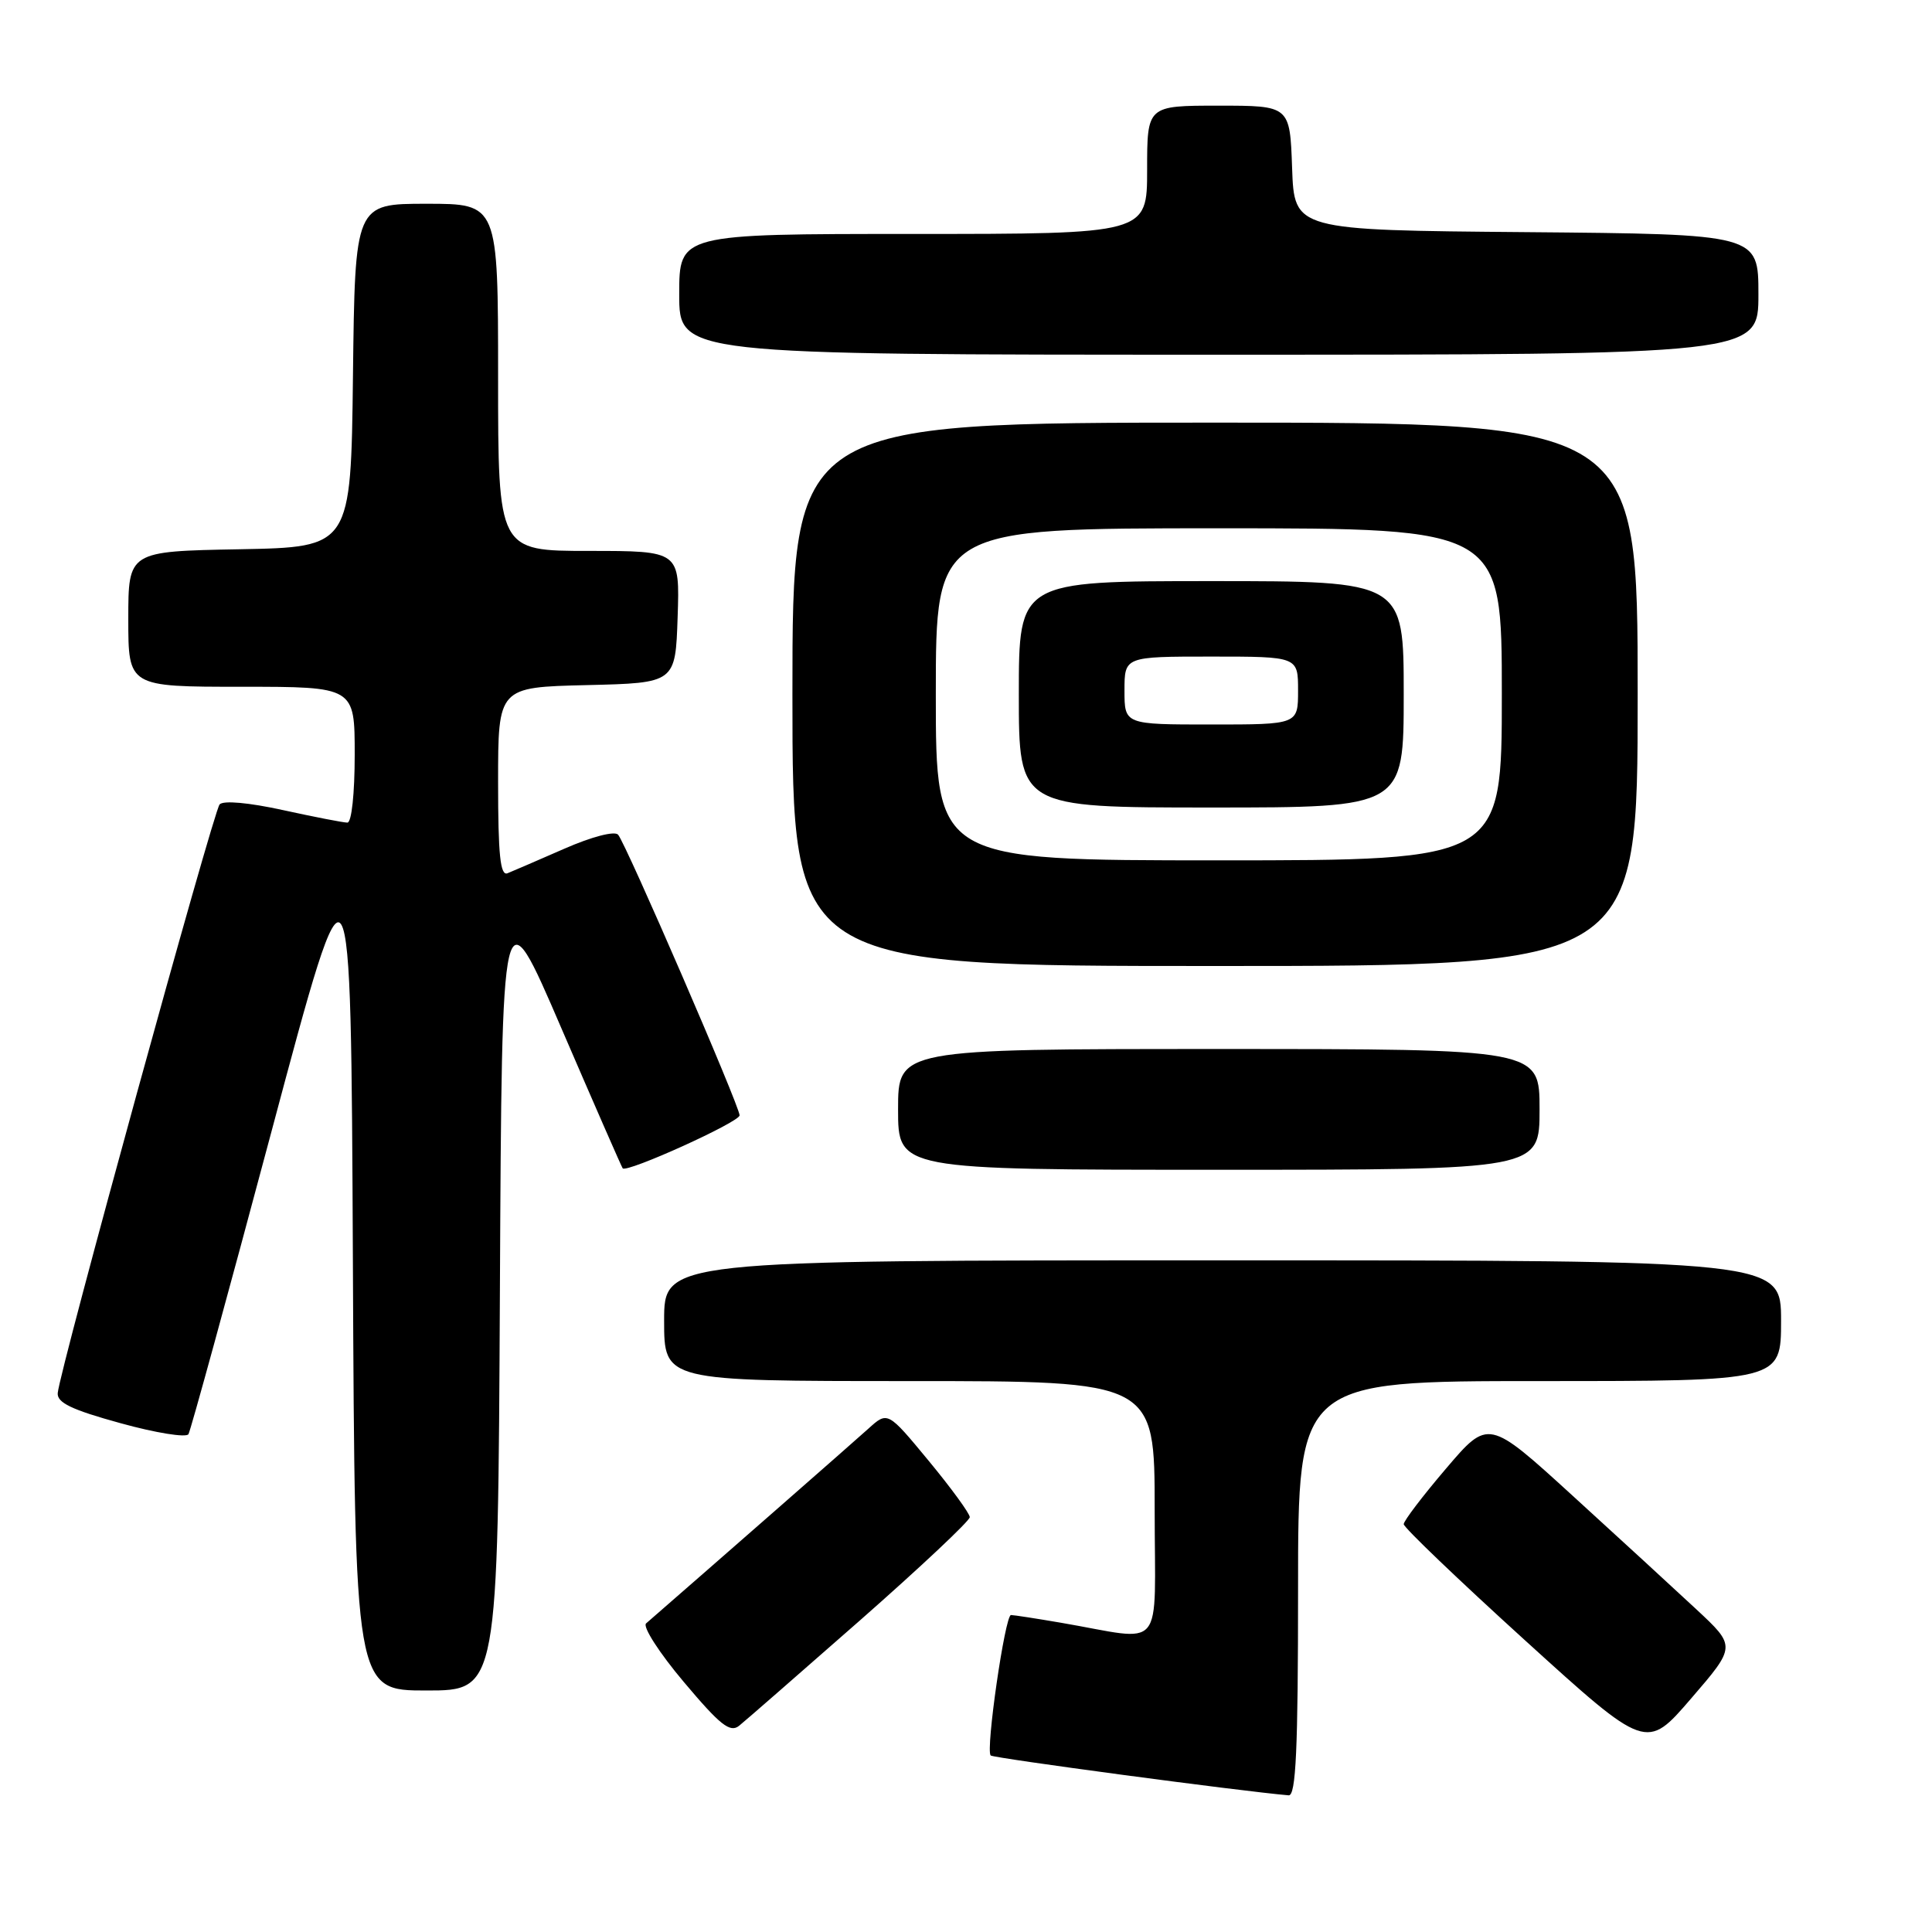 <?xml version="1.0" encoding="UTF-8" standalone="no"?>
<!DOCTYPE svg PUBLIC "-//W3C//DTD SVG 1.1//EN" "http://www.w3.org/Graphics/SVG/1.1/DTD/svg11.dtd" >
<svg xmlns="http://www.w3.org/2000/svg" xmlns:xlink="http://www.w3.org/1999/xlink" version="1.1" viewBox="0 0 256 256">
 <g >
 <path fill="currentColor"
d=" M 172.00 210.50 C 172.00 183.00 172.00 183.00 204.00 183.00 C 236.00 183.00 236.00 183.00 236.00 175.00 C 236.00 167.00 236.00 167.00 162.00 167.00 C 88.00 167.00 88.00 167.00 88.00 175.00 C 88.00 183.00 88.00 183.00 120.50 183.00 C 153.00 183.00 153.00 183.00 153.00 200.05 C 153.00 219.34 154.59 217.42 140.57 215.02 C 137.30 214.46 134.33 214.00 133.96 214.00 C 133.17 214.00 130.58 231.92 131.27 232.61 C 131.63 232.96 164.26 237.33 170.75 237.89 C 171.72 237.98 172.00 231.89 172.00 210.50 Z  M 224.77 213.24 C 221.87 210.54 214.49 203.76 208.36 198.17 C 197.22 188.01 197.22 188.01 191.61 194.59 C 188.53 198.20 186.00 201.52 186.00 201.96 C 186.00 202.40 193.23 209.32 202.07 217.35 C 218.15 231.95 218.15 231.95 224.09 225.05 C 230.04 218.15 230.04 218.15 224.77 213.24 Z  M 113.95 214.71 C 121.95 207.67 128.50 201.52 128.50 201.03 C 128.50 200.55 126.05 197.19 123.06 193.57 C 117.62 186.99 117.62 186.99 115.06 189.31 C 113.13 191.06 94.53 207.35 85.61 215.11 C 85.12 215.53 87.36 219.02 90.60 222.86 C 95.42 228.59 96.74 229.64 97.94 228.67 C 98.74 228.03 105.94 221.74 113.95 214.71 Z  M 66.24 170.96 C 66.50 117.93 66.50 117.93 74.37 136.21 C 78.71 146.27 82.37 154.64 82.51 154.81 C 83.07 155.44 98.00 148.68 98.00 147.79 C 98.00 146.57 82.93 111.76 81.90 110.60 C 81.44 110.08 78.43 110.86 74.80 112.45 C 71.33 113.97 67.94 115.43 67.25 115.71 C 66.29 116.10 66.00 113.30 66.00 103.64 C 66.00 91.06 66.00 91.06 77.75 90.78 C 89.50 90.50 89.50 90.50 89.79 81.75 C 90.08 73.00 90.08 73.00 78.04 73.00 C 66.00 73.00 66.00 73.00 66.00 50.00 C 66.00 27.00 66.00 27.00 56.52 27.00 C 47.04 27.00 47.04 27.00 46.77 49.75 C 46.50 72.50 46.50 72.50 31.75 72.78 C 17.00 73.05 17.00 73.05 17.00 82.03 C 17.00 91.00 17.00 91.00 32.00 91.00 C 47.00 91.00 47.00 91.00 47.00 100.00 C 47.00 105.16 46.59 109.00 46.03 109.00 C 45.49 109.00 41.65 108.25 37.49 107.34 C 32.97 106.35 29.59 106.04 29.10 106.59 C 28.27 107.51 7.92 181.49 7.65 184.58 C 7.53 185.86 9.49 186.80 15.97 188.58 C 20.62 189.87 24.67 190.52 24.97 190.04 C 25.26 189.56 30.22 171.46 36.00 149.83 C 46.50 110.50 46.50 110.50 46.76 167.25 C 47.02 224.00 47.02 224.00 56.50 224.00 C 65.98 224.00 65.98 224.00 66.24 170.96 Z  M 204.00 147.00 C 204.00 139.00 204.00 139.00 161.50 139.00 C 119.00 139.00 119.00 139.00 119.00 147.00 C 119.00 155.00 119.00 155.00 161.50 155.00 C 204.00 155.00 204.00 155.00 204.00 147.00 Z  M 217.00 92.00 C 217.00 56.00 217.00 56.00 161.00 56.00 C 105.00 56.00 105.00 56.00 105.00 92.00 C 105.00 128.00 105.00 128.00 161.00 128.00 C 217.00 128.00 217.00 128.00 217.00 92.00 Z  M 233.00 39.01 C 233.00 31.03 233.00 31.03 202.25 30.76 C 171.50 30.50 171.50 30.50 171.21 22.25 C 170.92 14.00 170.92 14.00 161.46 14.00 C 152.00 14.00 152.00 14.00 152.00 22.50 C 152.00 31.00 152.00 31.00 121.00 31.00 C 90.00 31.00 90.00 31.00 90.00 39.00 C 90.00 47.00 90.00 47.00 161.50 47.00 C 233.00 47.00 233.00 47.00 233.00 39.01 Z  M 124.00 92.00 C 124.00 70.00 124.00 70.00 161.50 70.00 C 199.00 70.00 199.00 70.00 199.00 92.00 C 199.00 114.00 199.00 114.00 161.50 114.00 C 124.00 114.00 124.00 114.00 124.00 92.00 Z  M 186.00 92.00 C 186.00 77.00 186.00 77.00 160.50 77.00 C 135.00 77.00 135.00 77.00 135.00 92.00 C 135.00 107.00 135.00 107.00 160.50 107.00 C 186.00 107.00 186.00 107.00 186.00 92.00 Z  M 149.00 91.50 C 149.00 87.00 149.00 87.00 160.50 87.00 C 172.00 87.00 172.00 87.00 172.00 91.50 C 172.00 96.00 172.00 96.00 160.50 96.00 C 149.00 96.00 149.00 96.00 149.00 91.50 Z "/>
</g>
</svg>